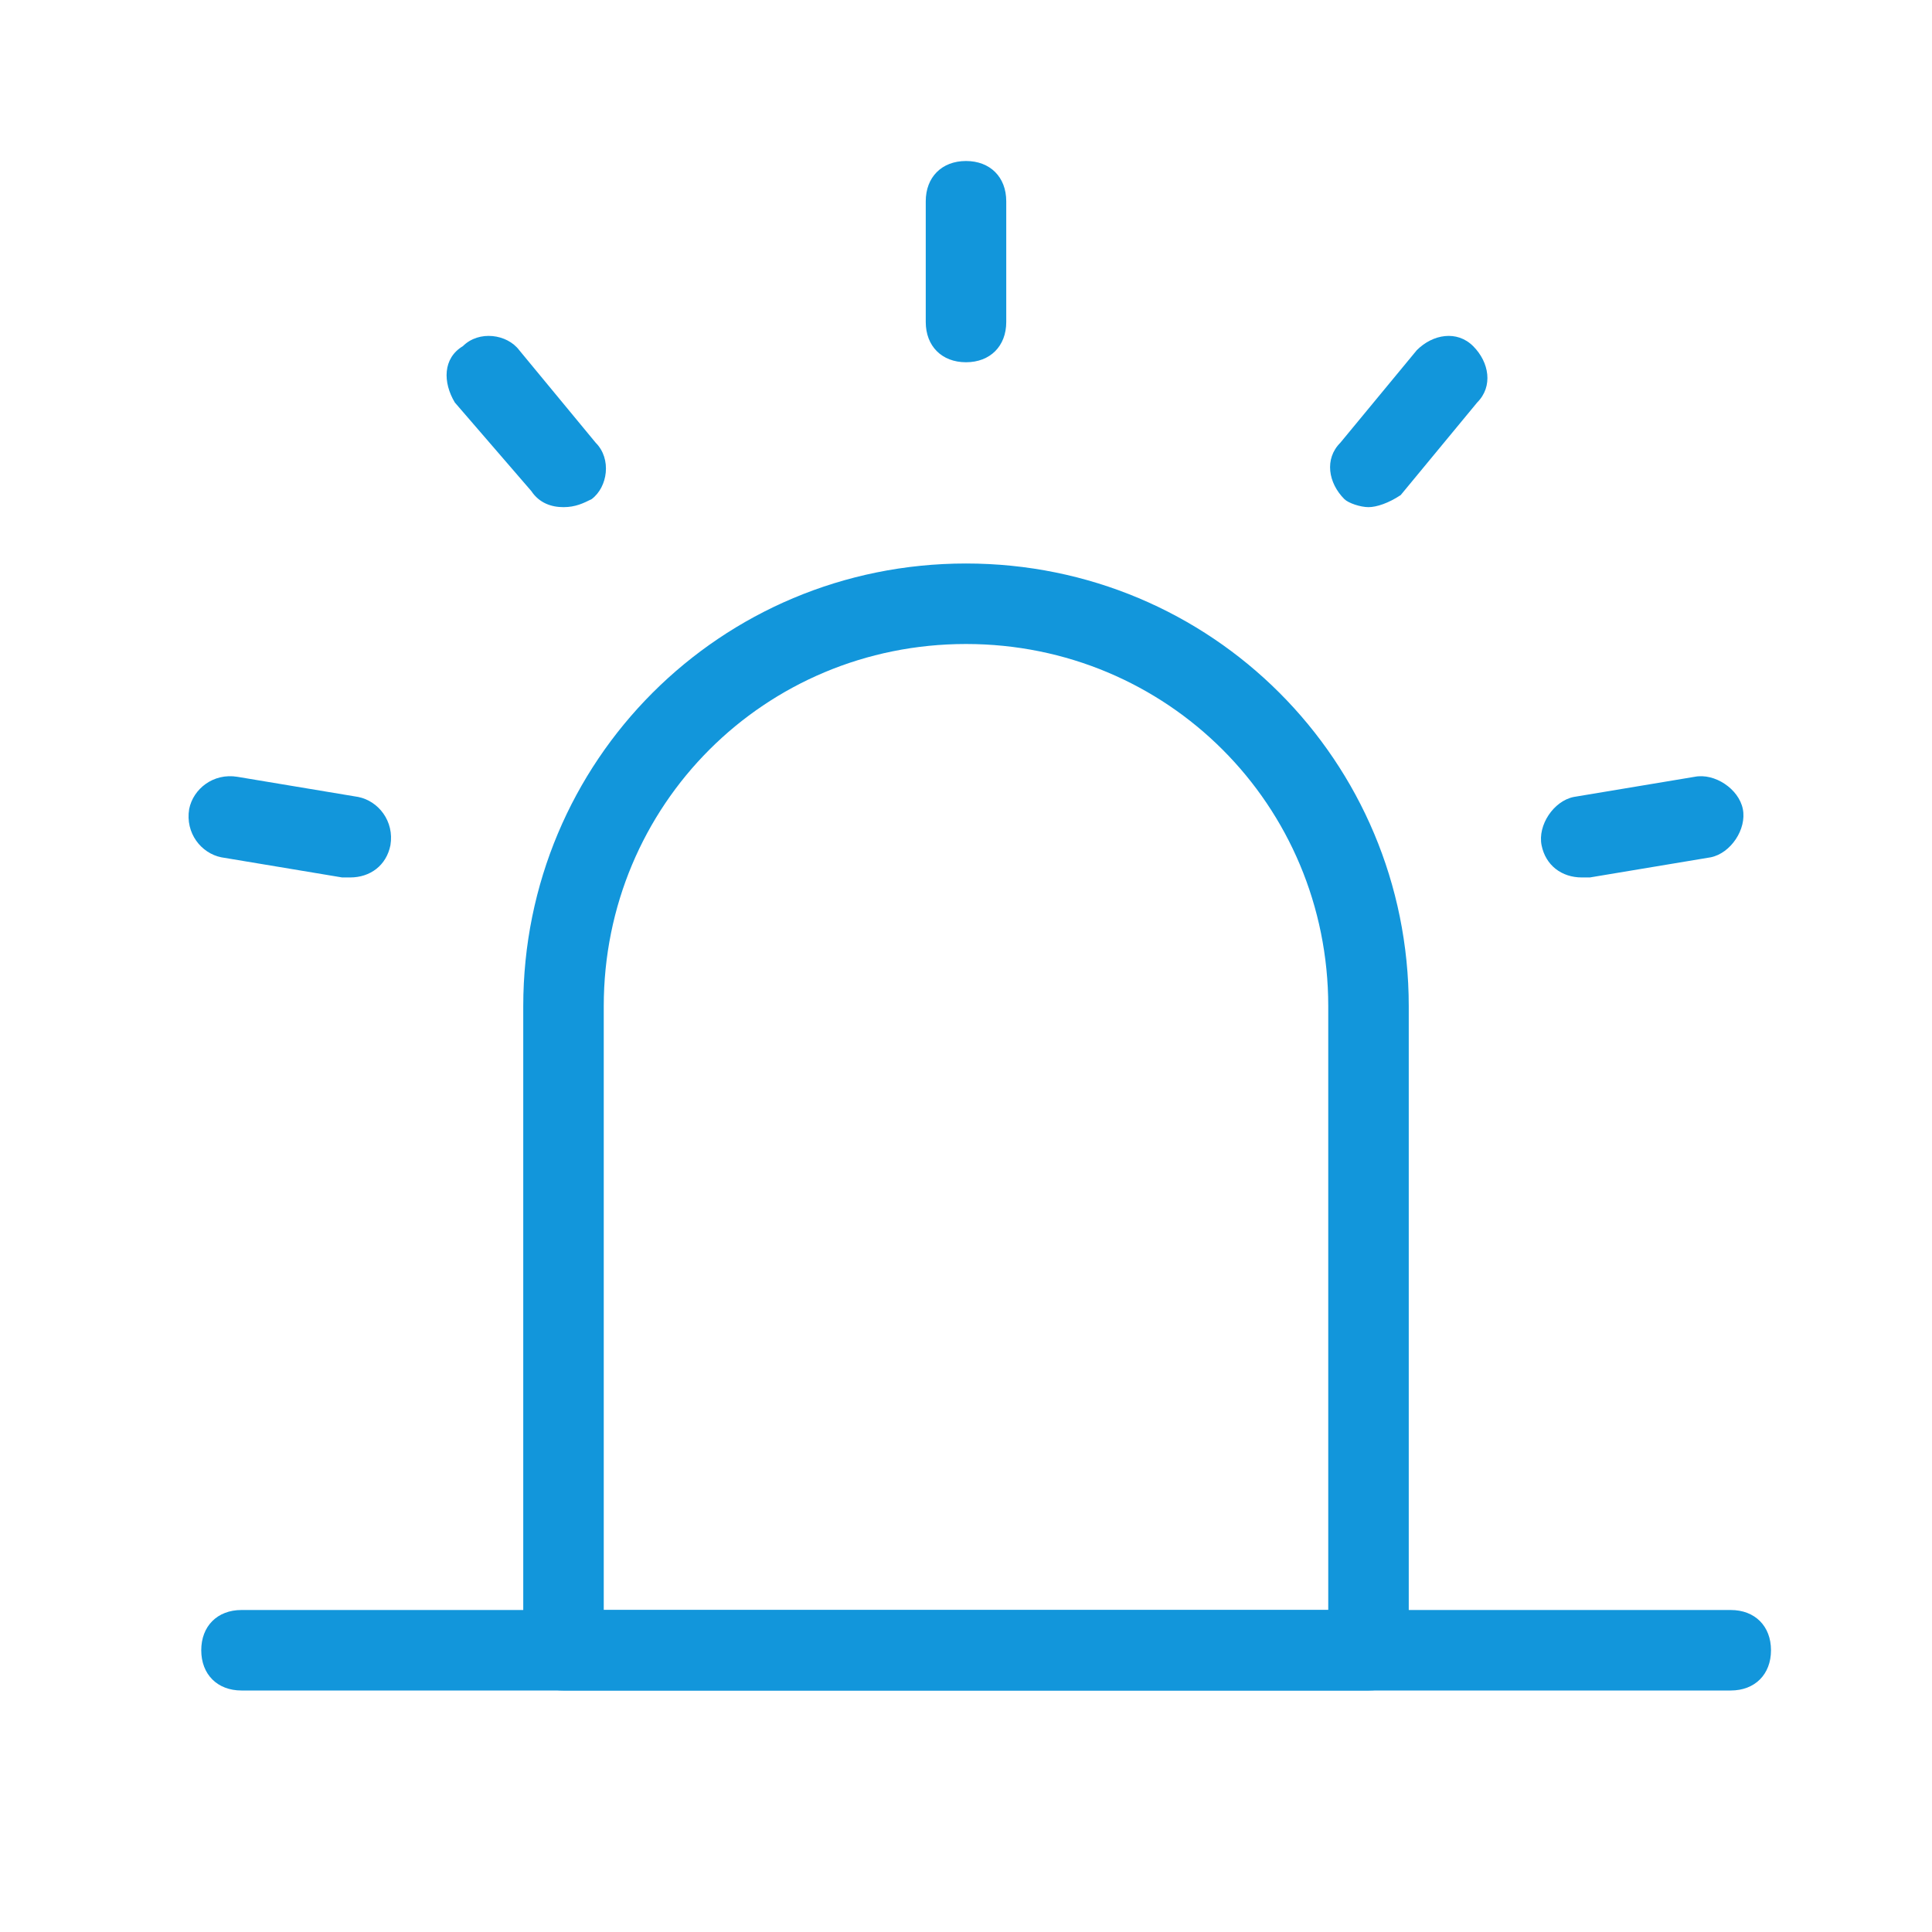 <svg t="1701423314080" class="icon" viewBox="0 0 1024 1024" version="1.1" xmlns="http://www.w3.org/2000/svg" p-id="10898" width="16" height="16"><path d="M725.333 896H298.667c-12.8 0-21.333-8.533-21.333-21.333V533.333c0-130.133 104.533-234.667 234.667-234.667s234.667 104.533 234.667 234.667v341.333c0 12.8-8.533 21.333-21.333 21.333z m-405.333-42.667h384V533.333c0-106.667-85.333-192-192-192s-192 85.333-192 192v320zM512 192c-12.8 0-21.333-8.533-21.333-21.333V106.667c0-12.8 8.533-21.333 21.333-21.333s21.333 8.533 21.333 21.333v64c0 12.8-8.533 21.333-21.333 21.333zM725.333 268.8c-4.267 0-10.667-2.133-12.8-4.267-8.533-8.533-10.667-21.333-2.133-29.867l40.533-49.067c8.533-8.533 21.333-10.667 29.867-2.133 8.533 8.533 10.667 21.333 2.133 29.867l-40.533 49.067c-6.4 4.267-12.8 6.4-17.067 6.4zM838.4 465.067c-10.667 0-19.2-6.4-21.333-17.067-2.133-10.667 6.4-23.467 17.067-25.6l64-10.667c10.667-2.133 23.467 6.4 25.6 17.067 2.133 10.667-6.4 23.467-17.067 25.6l-64 10.667h-4.267zM185.6 465.067h-4.267l-64-10.667c-10.667-2.133-19.2-12.8-17.067-25.6 2.133-10.667 12.8-19.2 25.6-17.067l64 10.667c10.667 2.133 19.2 12.8 17.067 25.6-2.133 10.667-10.667 17.067-21.333 17.067zM298.667 268.8c-6.4 0-12.8-2.133-17.067-8.533L241.067 213.333c-6.4-10.667-6.4-23.467 4.267-29.867 8.533-8.533 23.467-6.4 29.867 2.133l40.533 49.067c8.533 8.533 6.4 23.467-2.133 29.867-4.267 2.133-8.533 4.267-14.933 4.267z" fill="#1296db" p-id="10899"></path><path d="M917.333 896H128c-12.8 0-21.333-8.533-21.333-21.333s8.533-21.333 21.333-21.333h789.333c12.8 0 21.333 8.533 21.333 21.333s-8.533 21.333-21.333 21.333z" fill="#1296db" p-id="10900"></path></svg>